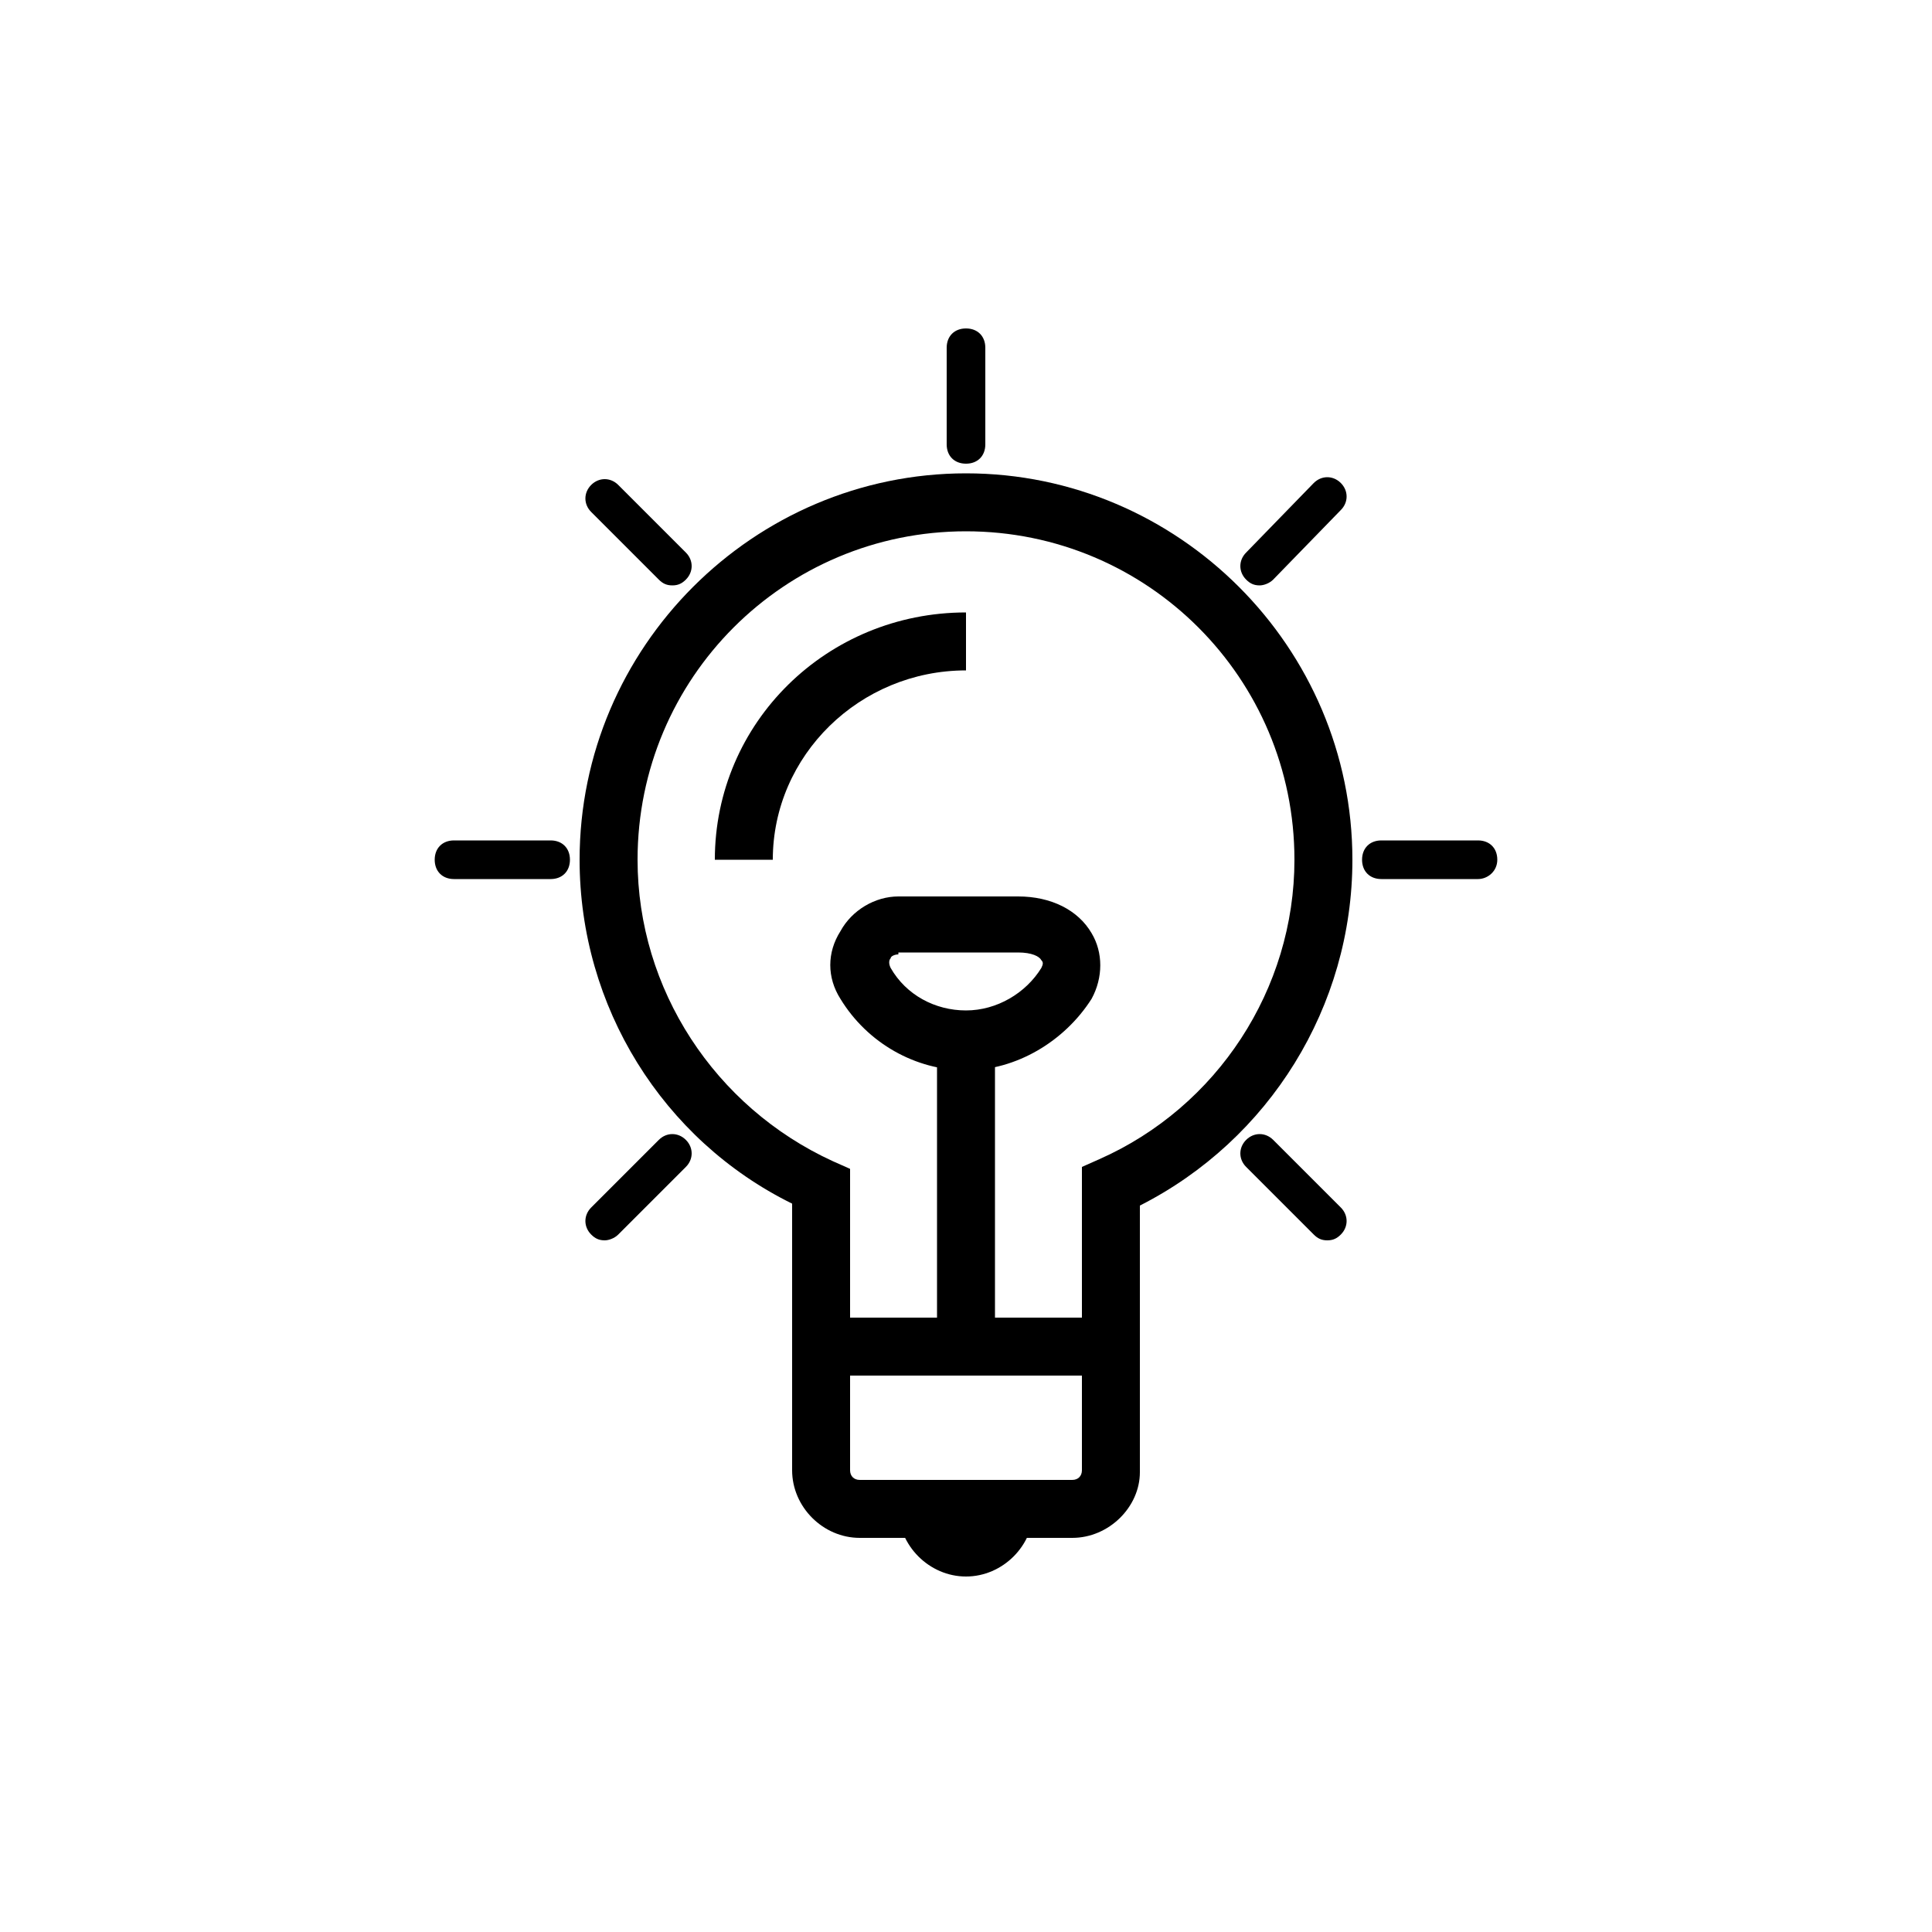 <?xml version="1.0" encoding="utf-8"?>
<!-- Generator: Adobe Illustrator 21.1.0, SVG Export Plug-In . SVG Version: 6.00 Build 0)  -->
<svg version="1.1" id="Layer_2" xmlns="http://www.w3.org/2000/svg" xmlns:xlink="http://www.w3.org/1999/xlink" x="0px" y="0px"
	 viewBox="0 0 100 100" style="enable-background:new 0 0 100 100;" xml:space="preserve">
<g>
	<path d="M55.5,79.6h-11c-1.9,0-3.5-1.6-3.5-3.5l0-13.8C34.3,59,30,52.1,30,44.5c0-11,9-20,20-20c11,0,20,9,20,20
		c0,7.6-4.3,14.5-11,17.9l0,13.8C59,78,57.4,79.6,55.5,79.6z M44,76.1c0,0.3,0.2,0.5,0.5,0.5h11c0.3,0,0.5-0.2,0.5-0.5l0-15.7
		l0.9-0.4C63,57.3,67,51.2,67,44.5c0-9.4-7.6-17-17-17s-17,7.6-17,17c0,6.7,4,12.8,10.1,15.6l0.9,0.4L44,76.1z"/>
</g>
<g>
	<path d="M53.5,78.1c0,1.9-1.6,3.5-3.5,3.5s-3.5-1.6-3.5-3.5"/>
</g>
<g>
	<path d="M50,55.4c-2.6,0-5.1-1.4-6.5-3.7c-0.7-1.1-0.7-2.4,0-3.5c0.6-1.1,1.8-1.8,3-1.8h6.2c1.7,0,3.1,0.7,3.8,1.9
		c0.6,1,0.6,2.3,0,3.4C55.1,53.9,52.6,55.4,50,55.4z M46.5,49.4c-0.2,0-0.4,0.1-0.4,0.2c-0.1,0.1-0.1,0.3,0,0.5
		c0.8,1.4,2.3,2.2,3.9,2.2s3.1-0.9,3.9-2.2c0.1-0.2,0.1-0.3,0-0.4c-0.1-0.2-0.5-0.4-1.2-0.4H46.5z"/>
</g>
<g>
	<rect x="48.5" y="53.5" width="3" height="16.7"/>
</g>
<g>
	<rect x="41.9" y="68.2" width="16" height="3"/>
</g>
<g>
	<path d="M40,44.5h-3c0-7.1,5.8-12.8,13-12.8v3C44.5,34.7,40,39.1,40,44.5z"/>
</g>
<g>
	<g>
		<g>
			<path d="M76.5,45.5h-5c-0.6,0-1-0.4-1-1s0.4-1,1-1h5c0.6,0,1,0.4,1,1S77,45.5,76.5,45.5z"/>
		</g>
	</g>
	<g>
		<g>
			<path d="M50,24c-0.6,0-1-0.4-1-1v-5c0-0.6,0.4-1,1-1s1,0.4,1,1v5C51,23.6,50.6,24,50,24z"/>
		</g>
	</g>
	<g>
		<g>
			<path d="M65.2,30.3c-0.3,0-0.5-0.1-0.7-0.3c-0.4-0.4-0.4-1,0-1.4L68,25c0.4-0.4,1-0.4,1.4,0c0.4,0.4,0.4,1,0,1.4L65.9,30
				C65.7,30.2,65.4,30.3,65.2,30.3z"/>
		</g>
	</g>
	<g>
		<g>
			<path d="M31.3,64.2c-0.3,0-0.5-0.1-0.7-0.3c-0.4-0.4-0.4-1,0-1.4l3.5-3.5c0.4-0.4,1-0.4,1.4,0s0.4,1,0,1.4L32,63.9
				C31.8,64.1,31.5,64.2,31.3,64.2z"/>
		</g>
	</g>
	<g>
		<g>
			<path d="M34.8,30.3c-0.3,0-0.5-0.1-0.7-0.3l-3.5-3.5c-0.4-0.4-0.4-1,0-1.4s1-0.4,1.4,0l3.5,3.5c0.4,0.4,0.4,1,0,1.4
				C35.3,30.2,35.1,30.3,34.8,30.3z"/>
		</g>
	</g>
	<g>
		<g>
			<path d="M28.5,45.5h-5c-0.6,0-1-0.4-1-1s0.4-1,1-1h5c0.6,0,1,0.4,1,1S29.1,45.5,28.5,45.5z"/>
		</g>
	</g>
	<g>
		<g>
			<path d="M68.7,64.2c-0.3,0-0.5-0.1-0.7-0.3l-3.5-3.5c-0.4-0.4-0.4-1,0-1.4s1-0.4,1.4,0l3.5,3.5c0.4,0.4,0.4,1,0,1.4
				C69.2,64.1,69,64.2,68.7,64.2z"/>
		</g>
	</g>
</g>
</svg>
